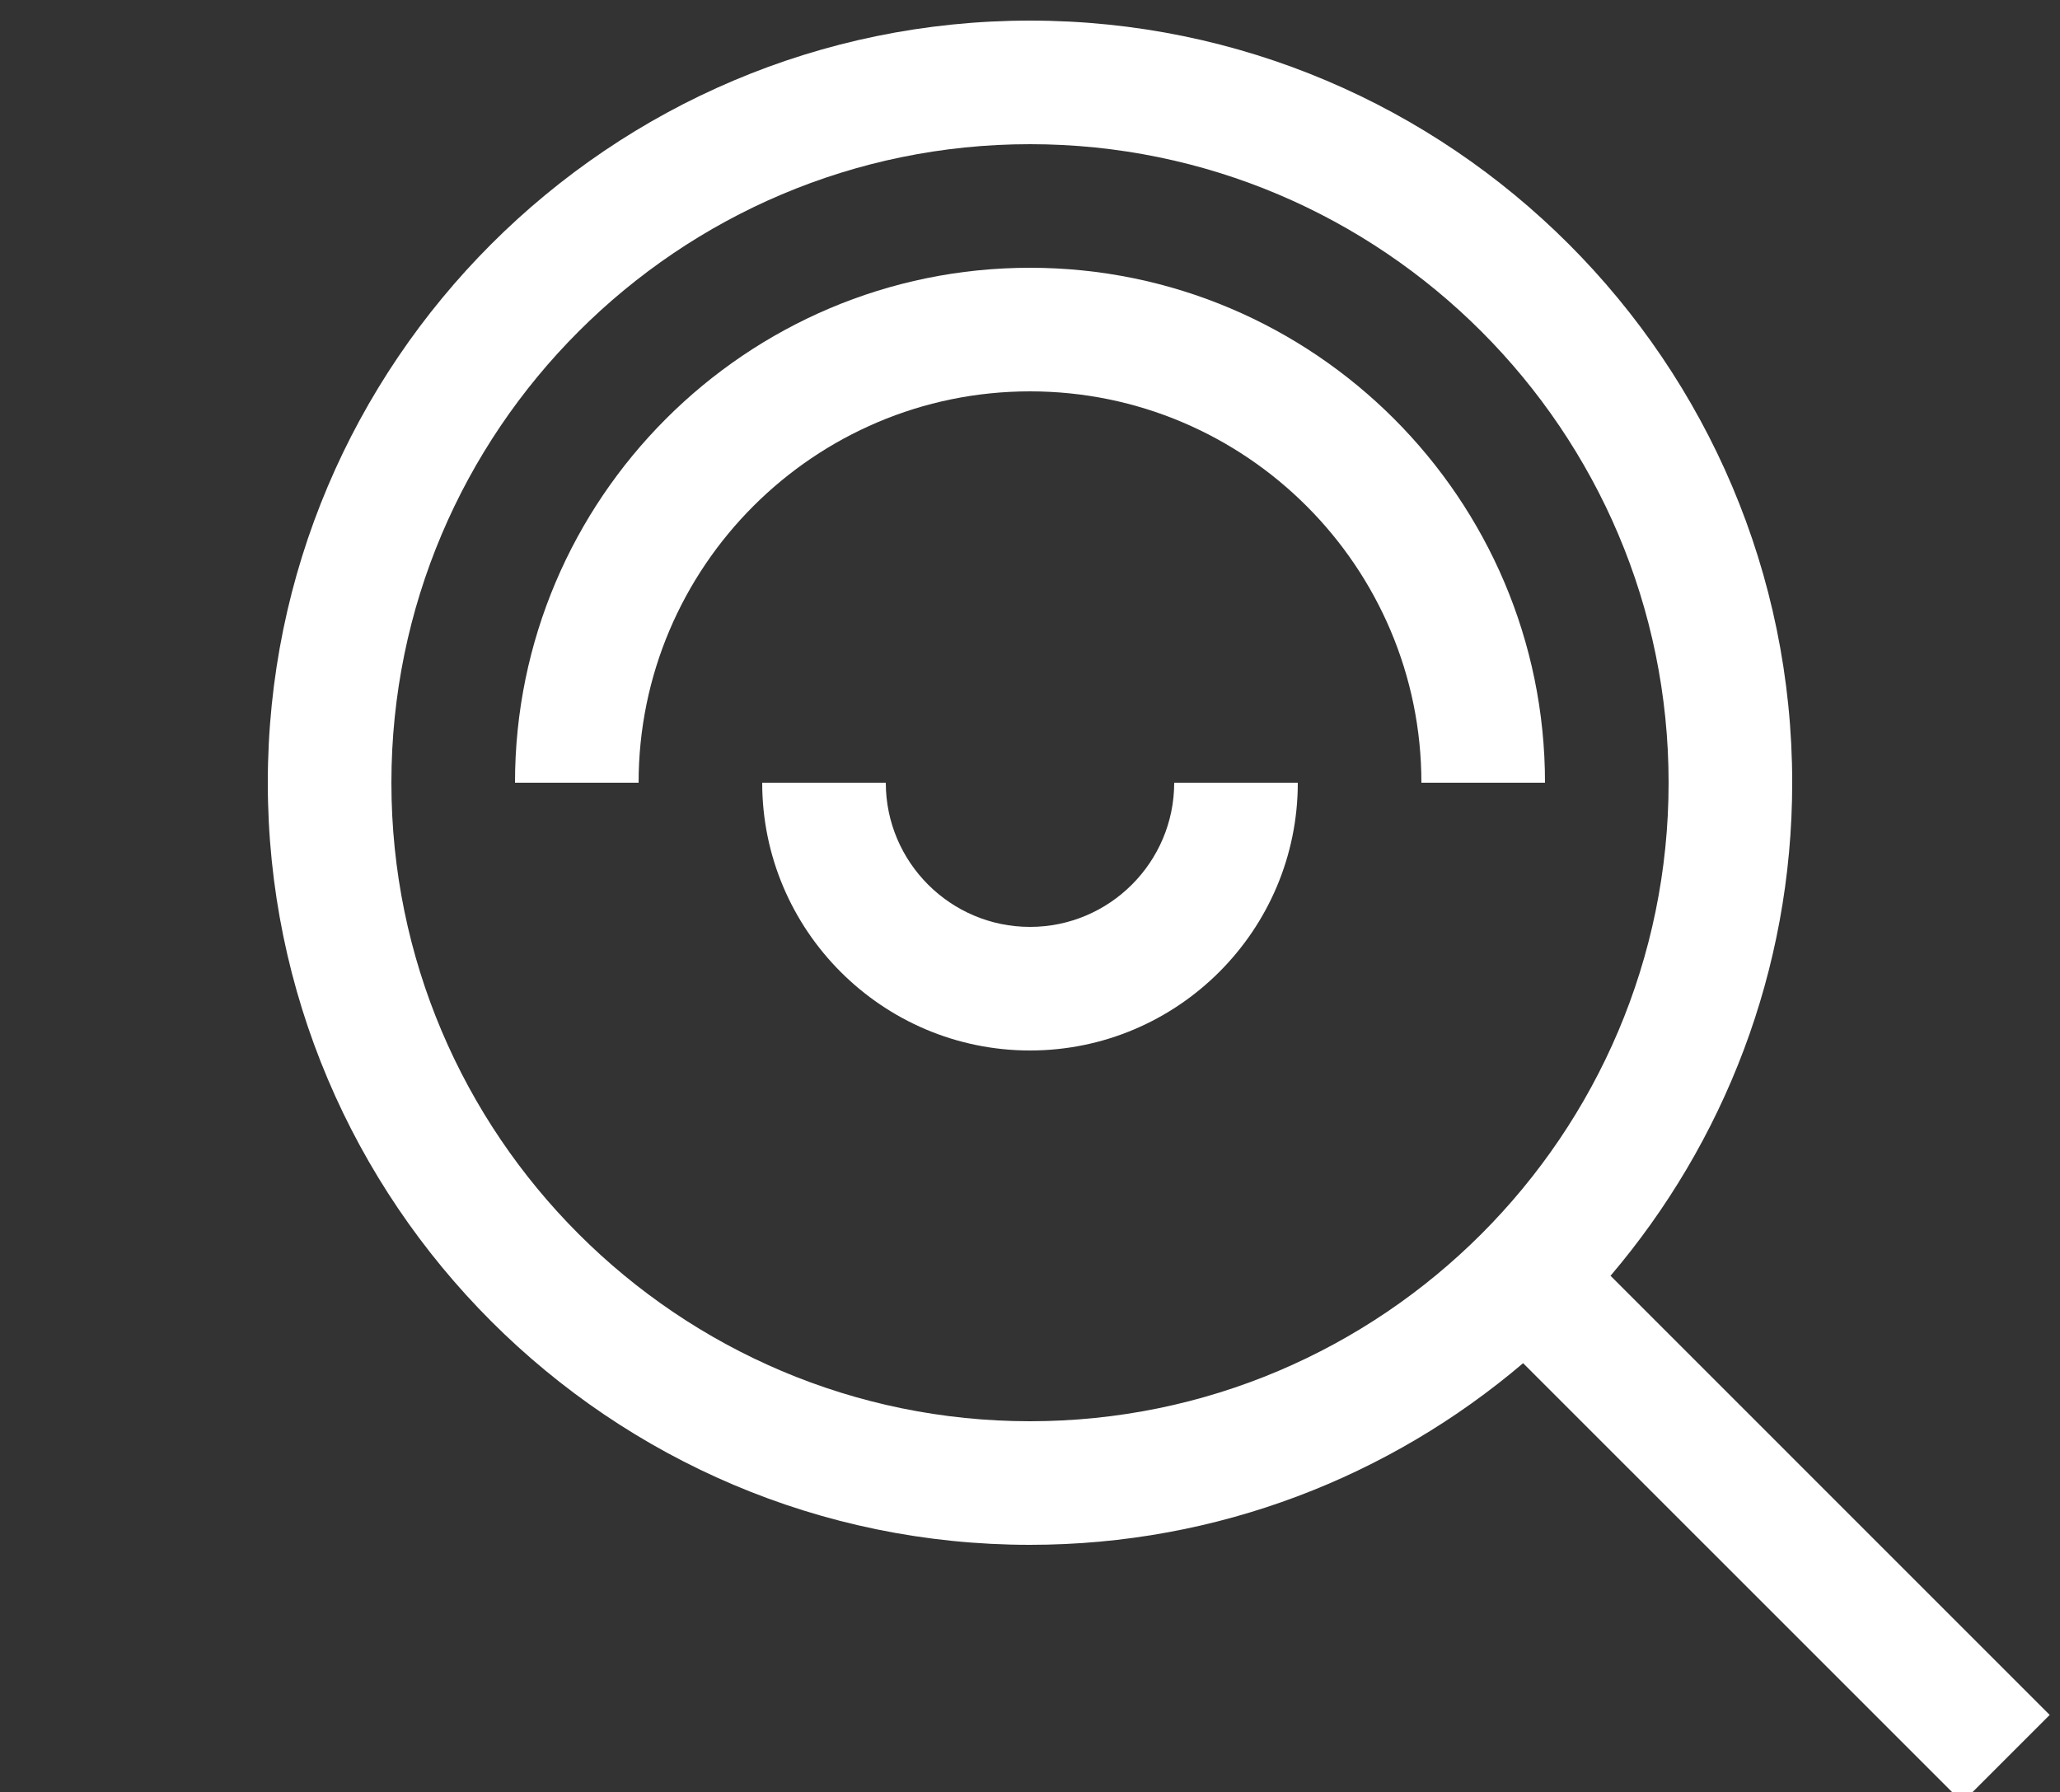 <?xml version="1.0" encoding="iso-8859-1"?>
<!-- Generator: Adobe Illustrator 13.0.0, SVG Export Plug-In . SVG Version: 6.00 Build 14948)  -->
<!DOCTYPE svg PUBLIC "-//W3C//DTD SVG 1.1//EN" "http://www.w3.org/Graphics/SVG/1.1/DTD/svg11.dtd">
<svg version="1.1" id="Calque_1" xmlns="http://www.w3.org/2000/svg" xmlns:xlink="http://www.w3.org/1999/xlink" x="0px" y="0px"
	 width="100px" height="87px" viewBox="0 0 100 87" style="enable-background:new 0 0 100 87;" xml:space="preserve">
<rect x="0" y="0" width="100" height="87" fill="#333333" stroke="none"/>
<g>
	<path style="fill:#FFFFFF;" d="M50,13c-13.785,0-25,11.215-25,25h6c0-10.477,8.523-19,19-19s19,8.523,19,19h6
		C75,24.215,63.785,13,50,13z"/>
	<path style="fill:#FFFFFF;" d="M50,45c-3.859,0-7-3.141-7-7h-6c0,7.168,5.832,13,13,13s13-5.832,13-13h-6
		C57,41.859,53.859,45,50,45z"/>
	<path style="fill:#FFFFFF;" d="M99.5,83.258l-21.319-21.32C83.675,55.479,87,47.123,87,38C87,17.598,70.402,1,50,1S13,17.598,13,38
		s16.598,37,37,37c9.123,0,17.479-3.325,23.938-8.819L95.258,87.5L99.5,83.258z M19,38C19,20.906,32.906,7,50,7s31,13.906,31,31
		S67.094,69,50,69S19,55.094,19,38z"/>
</g>
</svg>
